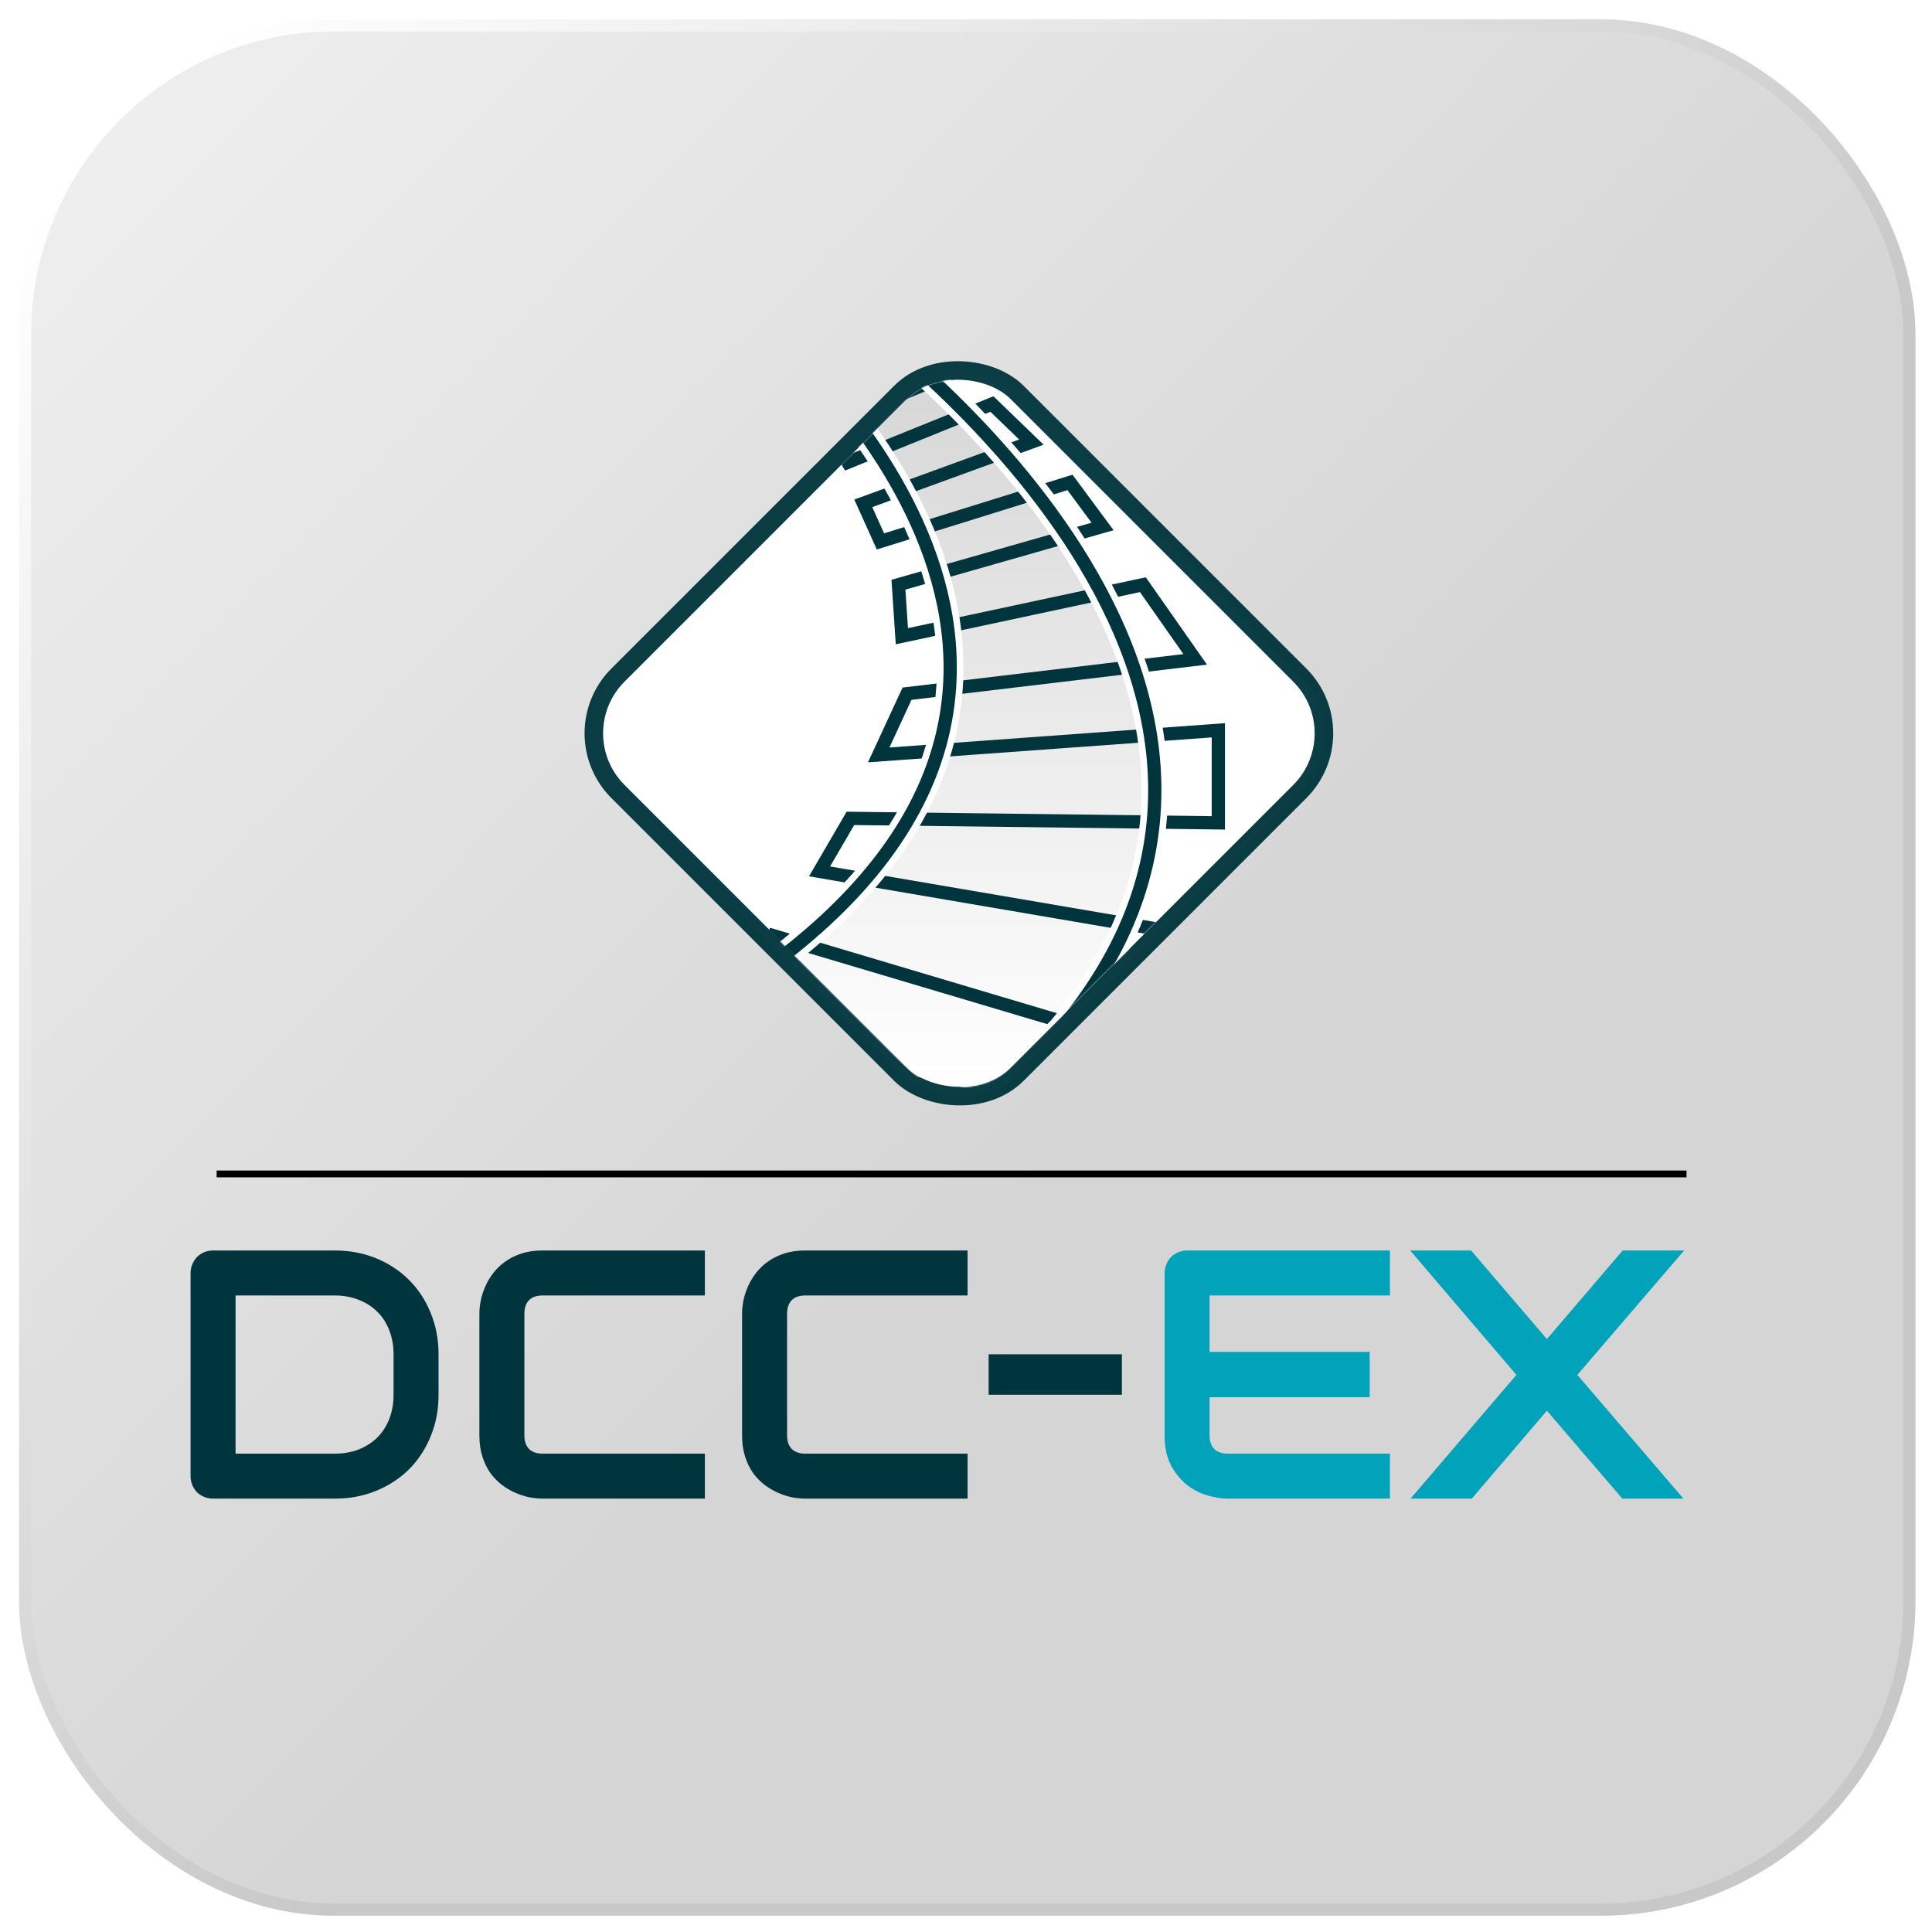 <?xml version="1.0" encoding="UTF-8" standalone="no"?>
<!-- Created with Inkscape (http://www.inkscape.org/) -->

<svg
   width="171.333mm"
   height="171.333mm"
   viewBox="0 0 607.087 607.087"
   id="svg2"
   version="1.1"
   inkscape:version="1.2.2 (732a01da63, 2022-12-09)"
   sodipodi:docname="original_toolbar_button_dcc_ex.svg"
   inkscape:export-filename="..\EngineDriver\src\main\res\drawable\dcc_ex_button_icon.png"
   inkscape:export-xdpi="5.5862069"
   inkscape:export-ydpi="5.5862069"
   xmlns:inkscape="http://www.inkscape.org/namespaces/inkscape"
   xmlns:sodipodi="http://sodipodi.sourceforge.net/DTD/sodipodi-0.dtd"
   xmlns:xlink="http://www.w3.org/1999/xlink"
   xmlns="http://www.w3.org/2000/svg"
   xmlns:svg="http://www.w3.org/2000/svg"
   xmlns:rdf="http://www.w3.org/1999/02/22-rdf-syntax-ns#"
   xmlns:cc="http://creativecommons.org/ns#"
   xmlns:dc="http://purl.org/dc/elements/1.1/">
  <defs
     id="defs4">
    <rect
       x="462"
       y="280"
       width="171.113"
       height="353.113"
       id="rect2420" />
    <linearGradient
       id="linearGradient4155"
       inkscape:swatch="solid">
      <stop
         style="stop-color:#000000;stop-opacity:1;"
         offset="0"
         id="stop4157" />
    </linearGradient>
    <linearGradient
       id="linearGradient4149">
      <stop
         style="stop-color:#000000;stop-opacity:1;"
         offset="0"
         id="stop4151" />
    </linearGradient>
    <linearGradient
       id="linearGradient4139"
       inkscape:swatch="gradient">
      <stop
         style="stop-color:#2b2200;stop-opacity:1;"
         offset="0"
         id="stop4141" />
      <stop
         style="stop-color:#2b2200;stop-opacity:0;"
         offset="1"
         id="stop4143" />
    </linearGradient>
    <mask
       height="599"
       width="599"
       y="21"
       x="406"
       maskUnits="userSpaceOnUse"
       mask-type="alpha"
       id="mask0-5">
      <rect
         id="rect4-1"
         fill="#ffffff"
         transform="rotate(-45,406.51,320.148)"
         rx="56.537"
         height="422.702"
         width="422.702"
         y="320.148"
         x="406.51" />
    </mask>
    <linearGradient
       gradientUnits="userSpaceOnUse"
       y2="597.1"
       x2="707.416"
       y1="-4.435"
       x1="707.416"
       id="paint0_linear">
      <stop
         id="stop33"
         stop-color="#D3D3D3" />
      <stop
         id="stop35"
         stop-color="white"
         offset="1" />
    </linearGradient>
    <mask
       height="599"
       width="599"
       y="21"
       x="406"
       maskUnits="userSpaceOnUse"
       mask-type="alpha"
       id="mask0-5-0">
      <rect
         id="rect4-1-6"
         fill="#ffffff"
         transform="rotate(-45,406.51,320.148)"
         rx="56.537"
         height="422.702"
         width="422.702"
         y="320.148"
         x="406.51" />
    </mask>
    <linearGradient
       gradientUnits="userSpaceOnUse"
       y2="597.1"
       x2="707.416"
       y1="-4.435"
       x1="707.416"
       id="paint0_linear-3">
      <stop
         id="stop33-2"
         stop-color="#D3D3D3" />
      <stop
         id="stop35-3"
         stop-color="white"
         offset="1" />
    </linearGradient>
    <filter
       height="1"
       y="-0"
       width="1"
       x="-0"
       id="filter952-4"
       style="color-interpolation-filters:sRGB"
       inkscape:collect="always">
      <feGaussianBlur
         id="feGaussianBlur954-2"
         stdDeviation="0.011"
         inkscape:collect="always" />
    </filter>
    <filter
       height="1"
       y="-0"
       width="1"
       x="-0"
       id="filter948-3"
       style="color-interpolation-filters:sRGB"
       inkscape:collect="always">
      <feGaussianBlur
         id="feGaussianBlur950-6"
         stdDeviation="0.011"
         inkscape:collect="always" />
    </filter>
    <filter
       height="1"
       y="-0"
       width="1"
       x="-0"
       id="filter956-8"
       style="color-interpolation-filters:sRGB"
       inkscape:collect="always">
      <feGaussianBlur
         id="feGaussianBlur958-1"
         stdDeviation="0.011"
         inkscape:collect="always" />
    </filter>
    <filter
       height="1.002"
       y="-0.001"
       width="1"
       x="-0"
       id="filter960-0"
       style="color-interpolation-filters:sRGB"
       inkscape:collect="always">
      <feGaussianBlur
         id="feGaussianBlur962-7"
         stdDeviation="0.011"
         inkscape:collect="always" />
    </filter>
    <mask
       height="599"
       width="599"
       y="21"
       x="406"
       maskUnits="userSpaceOnUse"
       mask-type="alpha"
       id="mask0-5-8">
      <rect
         id="rect4-1-0"
         fill="#ffffff"
         transform="rotate(-45,406.51,320.148)"
         rx="56.537"
         height="422.702"
         width="422.702"
         y="320.148"
         x="406.51" />
    </mask>
    <linearGradient
       inkscape:collect="always"
       xlink:href="#linearGradient895"
       id="linearGradient897"
       x1="366.559"
       y1="-167.548"
       x2="674.702"
       y2="137.82"
       gradientUnits="userSpaceOnUse"
       gradientTransform="matrix(1.021,0,0,1.021,-12.646,-1.465)" />
    <linearGradient
       inkscape:collect="always"
       id="linearGradient895">
      <stop
         style="stop-color:#eeeeee;stop-opacity:1;"
         offset="0"
         id="stop891" />
      <stop
         style="stop-color:#d5d5d5;stop-opacity:1;"
         offset="1"
         id="stop893" />
    </linearGradient>
    <linearGradient
       inkscape:collect="always"
       xlink:href="#linearGradient8256"
       id="linearGradient8258"
       x1="358.238"
       y1="-175.918"
       x2="676.278"
       y2="139.258"
       gradientUnits="userSpaceOnUse"
       gradientTransform="matrix(0.989,0,0,0.989,7.232,1.491)" />
    <linearGradient
       inkscape:collect="always"
       id="linearGradient8256">
      <stop
         style="stop-color:#ffffff;stop-opacity:1;"
         offset="0"
         id="stop8254" />
      <stop
         style="stop-color:#c8c8c8;stop-opacity:1;"
         offset="1"
         id="stop8252" />
    </linearGradient>
  </defs>
  <sodipodi:namedview
     id="base"
     pagecolor="#ffffff"
     bordercolor="#666666"
     borderopacity="1.0"
     inkscape:pageopacity="0.0"
     inkscape:pageshadow="2"
     inkscape:zoom="0.70710678"
     inkscape:cx="188.79751"
     inkscape:cy="282.84271"
     inkscape:document-units="px"
     inkscape:current-layer="g4165"
     showgrid="false"
     fit-margin-top="1"
     fit-margin-left="1"
     fit-margin-right="1"
     fit-margin-bottom="1"
     units="mm"
     inkscape:window-width="1600"
     inkscape:window-height="829"
     inkscape:window-x="1912"
     inkscape:window-y="177"
     inkscape:window-maximized="1"
     inkscape:pagecheckerboard="0"
     inkscape:showpageshadow="0"
     inkscape:deskcolor="#d1d1d1" />
  <g
     inkscape:label="Layer 1"
     inkscape:groupmode="layer"
     id="layer1"
     transform="translate(-65.224,-173.702)">
    <g
       id="g4165"
       transform="matrix(0.707,-0.707,0.707,0.707,-256.863,384.186)">
      <rect
         style="fill:url(#linearGradient897);fill-opacity:1;stroke:url(#linearGradient8258);stroke-width:3.829;stroke-miterlimit:4;stroke-dasharray:none;stroke-opacity:1"
         id="rect5645"
         width="592.176"
         height="592.176"
         x="330.031"
         y="-202.54"
         ry="96.994"
         rx="96.994"
         inkscape:export-filename="C:\Users\uketmh\Documents\ModelRailway\JMRIDev\EngineDriver\res\drawable-xhdpi\flashlight_on.png"
         inkscape:export-xdpi="14.4"
         inkscape:export-ydpi="14.4"
         transform="rotate(45)" />
      <g
         transform="matrix(0.619,0.619,-0.619,0.619,382.842,177.486)"
         id="g14" />
      <g
         transform="matrix(0.619,0.619,-0.619,0.619,382.842,177.486)"
         id="g16" />
      <g
         transform="matrix(0.619,0.619,-0.619,0.619,382.842,177.486)"
         id="g18" />
      <g
         transform="matrix(0.619,0.619,-0.619,0.619,382.842,177.486)"
         id="g20" />
      <g
         transform="matrix(0.619,0.619,-0.619,0.619,382.842,177.486)"
         id="g22" />
      <g
         transform="matrix(0.619,0.619,-0.619,0.619,382.842,177.486)"
         id="g24" />
      <g
         transform="matrix(0.619,0.619,-0.619,0.619,382.842,177.486)"
         id="g26" />
      <g
         transform="matrix(0.619,0.619,-0.619,0.619,382.842,177.486)"
         id="g28" />
      <g
         transform="matrix(0.619,0.619,-0.619,0.619,382.842,177.486)"
         id="g30" />
      <g
         transform="matrix(0.619,0.619,-0.619,0.619,382.842,177.486)"
         id="g32" />
      <g
         transform="matrix(0.619,0.619,-0.619,0.619,382.842,177.486)"
         id="g34" />
      <g
         transform="matrix(0.619,0.619,-0.619,0.619,382.842,177.486)"
         id="g36" />
      <g
         transform="matrix(0.619,0.619,-0.619,0.619,382.842,177.486)"
         id="g38" />
      <g
         transform="matrix(0.619,0.619,-0.619,0.619,382.842,177.486)"
         id="g40" />
      <g
         transform="matrix(0.619,0.619,-0.619,0.619,382.842,177.486)"
         id="g42" />
      <path
         d="m 289.63,834.902 c 0,12.532 -2.2,24.06 -6.601,34.583 -4.305,10.523 -10.284,19.611 -17.937,27.264 -7.653,7.558 -16.741,13.489 -27.264,17.794 C 227.305,918.848 215.873,921 203.532,921 H 102.798 c -2.679,0 -5.166,-0.478 -7.462,-1.435 -2.296,-0.956 -4.305,-2.248 -6.027,-3.874 -1.626,-1.722 -2.918,-3.731 -3.874,-6.027 C 84.478,907.368 84,904.881 84,902.202 V 734.025 c 0,-2.583 0.478,-5.023 1.435,-7.319 0.957,-2.296 2.248,-4.305 3.874,-6.027 1.722,-1.722 3.731,-3.061 6.027,-4.017 2.296,-0.957 4.783,-1.435 7.462,-1.435 h 100.734 c 12.341,0 23.773,2.152 34.296,6.457 10.523,4.305 19.611,10.284 27.264,17.937 7.653,7.557 13.632,16.645 17.937,27.264 4.401,10.523 6.601,22.003 6.601,34.439 z m -37.309,-33.578 c 0,-7.27 -1.196,-13.919 -3.587,-19.946 -2.296,-6.027 -5.597,-11.145 -9.902,-15.354 -4.304,-4.305 -9.47,-7.605 -15.497,-9.901 -5.931,-2.392 -12.532,-3.587 -19.803,-3.587 h -82.223 v 131.155 h 82.223 c 7.271,0 13.872,-1.148 19.803,-3.444 6.027,-2.391 11.193,-5.692 15.497,-9.901 4.305,-4.305 7.606,-9.423 9.902,-15.354 2.391,-6.027 3.587,-12.723 3.587,-20.09 z"
         fill="#00353D"
         id="path17-5"
         style="fill:#00353d;fill-opacity:1;filter:url(#filter952-4)"
         transform="matrix(0.268,0.268,-0.268,0.268,310.269,184.97)" />
      <path
         d="m 510.471,921 h -134.6 c -3.444,0 -7.175,-0.383 -11.192,-1.148 -3.923,-0.861 -7.845,-2.152 -11.767,-3.874 -3.827,-1.722 -7.51,-3.922 -11.049,-6.601 -3.54,-2.774 -6.697,-6.075 -9.471,-9.901 -2.679,-3.923 -4.831,-8.419 -6.457,-13.489 -1.627,-5.166 -2.44,-10.953 -2.44,-17.363 V 767.603 c 0,-3.444 0.383,-7.127 1.148,-11.05 0.861,-4.017 2.153,-7.94 3.875,-11.766 1.722,-3.922 3.97,-7.653 6.744,-11.193 2.774,-3.539 6.075,-6.649 9.901,-9.327 3.922,-2.774 8.419,-4.975 13.489,-6.601 5.07,-1.626 10.81,-2.439 17.219,-2.439 h 134.6 v 37.309 h -134.6 c -4.879,0 -8.609,1.291 -11.192,3.874 -2.583,2.583 -3.875,6.409 -3.875,11.48 v 100.734 c 0,4.783 1.292,8.514 3.875,11.193 2.678,2.583 6.409,3.874 11.192,3.874 h 134.6 z"
         fill="#00353D"
         id="path19-7"
         style="fill:#00353d;fill-opacity:1;filter:url(#filter948-3)"
         transform="matrix(0.268,0.268,-0.268,0.268,310.269,184.97)" />
      <path
         d="M 728.298,921 H 593.699 c -3.444,0 -7.175,-0.383 -11.193,-1.148 -3.922,-0.861 -7.845,-2.152 -11.767,-3.874 -3.826,-1.722 -7.509,-3.922 -11.049,-6.601 -3.54,-2.774 -6.697,-6.075 -9.471,-9.901 -2.678,-3.923 -4.831,-8.419 -6.457,-13.489 -1.626,-5.166 -2.44,-10.953 -2.44,-17.363 V 767.603 c 0,-3.444 0.383,-7.127 1.148,-11.05 0.861,-4.017 2.153,-7.94 3.875,-11.766 1.722,-3.922 3.97,-7.653 6.744,-11.193 2.774,-3.539 6.075,-6.649 9.901,-9.327 3.923,-2.774 8.419,-4.975 13.489,-6.601 5.07,-1.626 10.81,-2.439 17.22,-2.439 h 134.599 v 37.309 H 593.699 c -4.879,0 -8.61,1.291 -11.193,3.874 -2.583,2.583 -3.875,6.409 -3.875,11.48 v 100.734 c 0,4.783 1.292,8.514 3.875,11.193 2.678,2.583 6.409,3.874 11.193,3.874 h 134.599 z"
         fill="#00353D"
         id="path21-0"
         style="fill:#00353d;fill-opacity:1;filter:url(#filter956-8)"
         transform="matrix(0.268,0.268,-0.268,0.268,310.269,184.97)" />
      <path
         d="m 796.44,834.902 h -134.6 v -33.578 h 134.6 z"
         fill="#00353D"
         id="path23-1"
         style="fill:#00353d;fill-opacity:1;filter:url(#filter960-0)"
         sodipodi:nodetypes="ccccc"
         transform="matrix(0.22,0.22,-0.268,0.268,364.538,239.222)" />
      <path
         d="m 370.522,693.806 -35.574,-35.574 10.076,-10.076 35.574,35.574 z m -18.036,27.035 -36.073,-36.073 c -1.386,-1.386 -2.653,-3.141 -3.809,-5.271 -1.153,-2.127 -1.883,-4.447 -2.19,-6.959 -0.258,-2.514 0.025,-5.128 0.845,-7.846 0.872,-2.718 2.602,-5.371 5.192,-7.961 l 36.072,-36.072 c 0.692,-0.692 1.475,-1.218 2.346,-1.577 0.872,-0.359 1.756,-0.551 2.654,-0.577 0.923,-3e-5 1.82,0.18 2.692,0.539 0.873,0.36 1.666,0.896 2.384,1.615 l 45.035,45.035 -9.999,9.999 -40.074,-40.074 -31.111,31.111 c -1.308,1.308 -1.962,2.653 -1.96,4.04 -7.8e-4,1.384 0.666,2.743 1.998,4.075 l 35.998,35.998 z"
         fill="#00a3b9"
         id="path27-4"
         style="stroke-width:0.379" />
      <path
         d="m 422.824,720.264 36.534,-2.846 13.652,13.652 -51.379,3.922 -3.921,51.073 -13.577,-13.577 2.77,-36.302 -36.227,2.845 -13.614,-13.614 51.032,-3.961 4.037,-51.264 13.539,13.539 z"
         fill="#00a3b9"
         id="path29-3"
         style="stroke-width:0.379" />
      <path
         d="M 163.904,387.948 490.554,714.597"
         stroke="#000000"
         stroke-width="2.125"
         id="path31"
         style="fill:#000000" />
      <g
         id="g5370"
         transform="matrix(0.287,0.287,-0.287,0.287,314.872,160.68)"
         style="fill:none">
        <rect
           id="rect2"
           stroke-linejoin="round"
           stroke-miterlimit="16"
           stroke-width="14.364"
           stroke="#00353D"
           fill="#ffffff"
           transform="rotate(-45)"
           rx="63.719"
           height="437.066"
           width="437.066"
           y="506.547"
           x="57.163"
           style="stroke:#00353d;stroke-opacity:0.957" />
        <g
           transform="translate(1.88,-2.134)"
           id="g15"
           mask="url(#mask0-5-8)">
          <path
             style="fill:url(#paint0_linear-3)"
             id="path7"
             fill="url(#paint0_linear)"
             d="m 558.03,10.986 c 7.305,6.359 311.428,260.224 19.227,487.416 l 94.853,87.162 49.99,11.536 61.722,-42.127 C 1014.79,279.491 624.481,0.449 615.806,-4.435 Z" />
          <path
             id="path9"
             stroke-width="10.26"
             stroke="#00353d"
             d="m 579.281,51.639 91.645,-38.732 33.869,26.014 -101.607,42.779 16.603,28.327 111.567,-45.092 30.549,29.483 -130.163,47.404 13.282,29.483 146.765,-45.67 25.235,34.108 -158.054,45.092 2.656,39.888 186.611,-39.888 40.51,57.809 -223.136,26.592 -21.915,47.404 262.981,-19.077 v 71.684 l -284.896,-3.469 -23.908,41.045 284.233,48.56 -44.495,83.246 -279.583,-83.246" />
          <path
             id="path11"
             stroke-width="20.52"
             stroke="#ffffff"
             d="M 570.647,491.57 C 862.849,264.379 565.999,11.751 558.694,5.392 M 616.47,-10.028 c 8.675,4.884 398.99,283.926 168.016,559.408 L 736.2,597.1" />
          <path
             id="path13"
             stroke-width="10.26"
             stroke="#00353d"
             d="M 570.647,491.57 C 862.849,264.379 565.999,11.751 558.694,5.392 M 616.47,-10.028 c 8.675,4.884 398.99,283.926 168.016,559.408 l -44.441,45.157" />
        </g>
      </g>
    </g>
  </g>
</svg>
